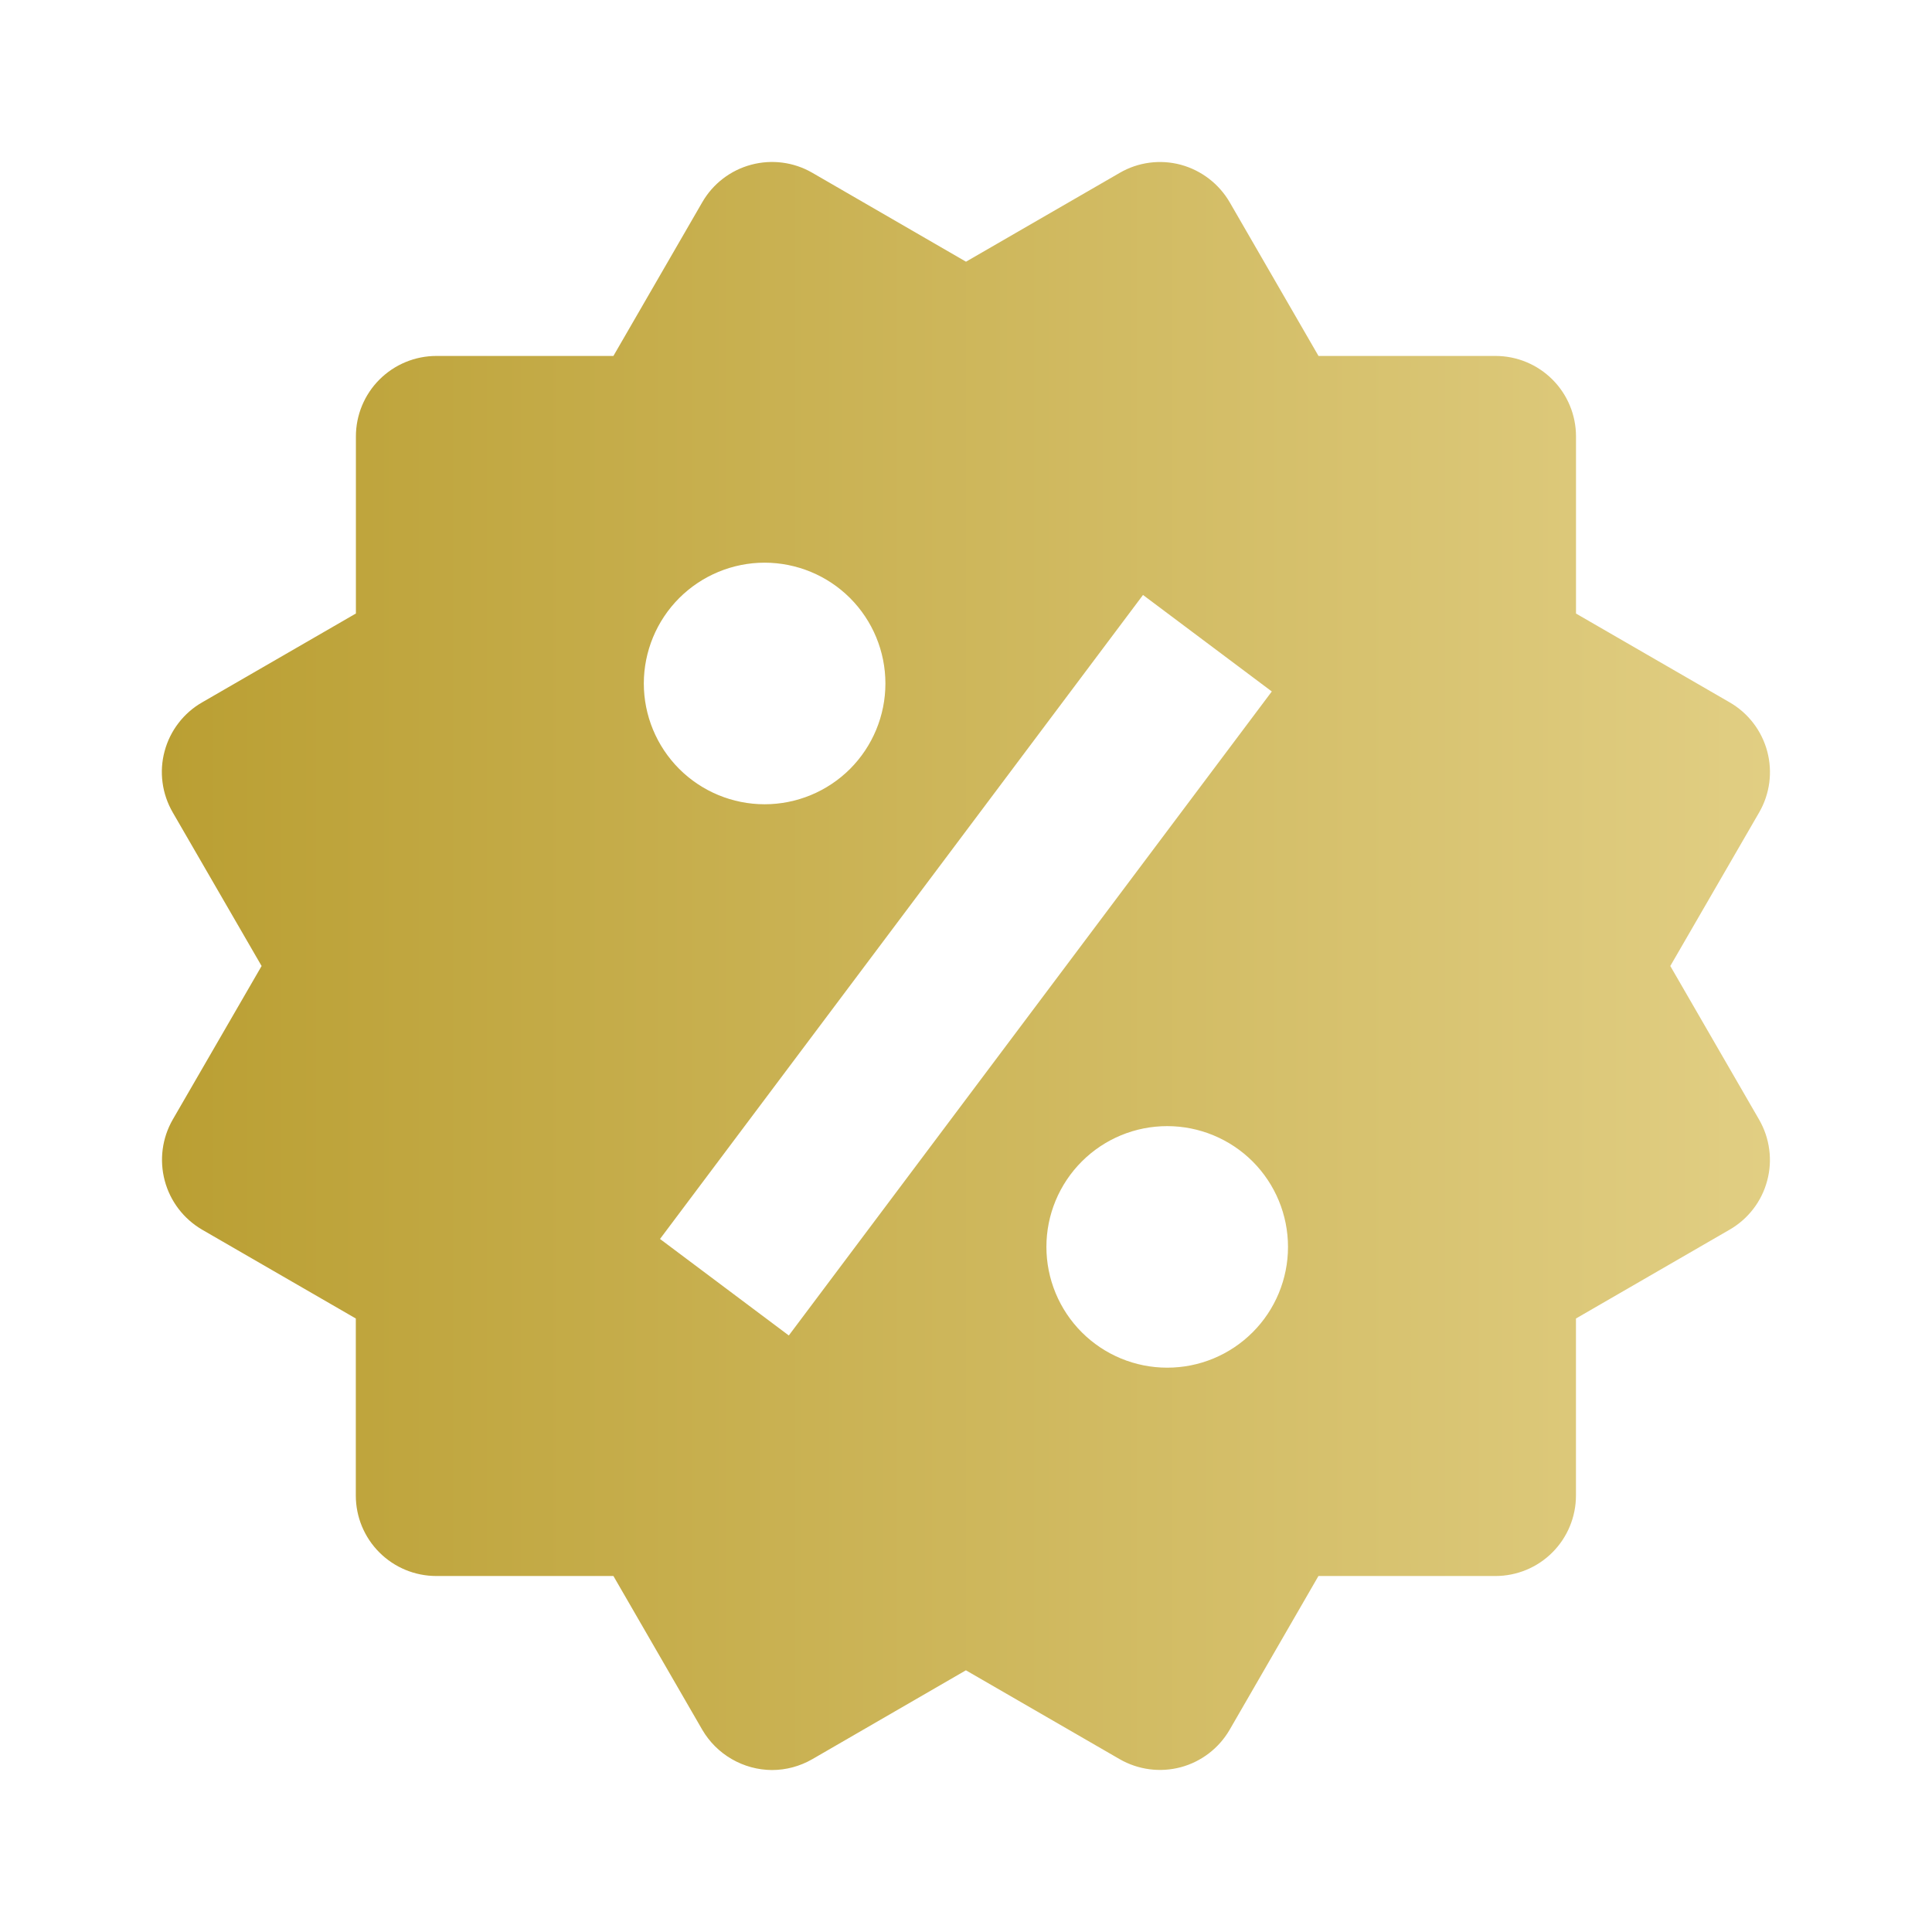 <svg width="42" height="42" viewBox="0 0 42 42" fill="none" xmlns="http://www.w3.org/2000/svg">
<path d="M36.311 21L38.243 17.661C38.475 17.259 38.538 16.782 38.418 16.333C38.298 15.885 38.006 15.503 37.604 15.27L34.261 13.338V9.488C34.261 9.024 34.077 8.579 33.749 8.251C33.421 7.923 32.976 7.738 32.511 7.738H28.663L26.733 4.398C26.5 3.997 26.118 3.704 25.671 3.582C25.449 3.522 25.217 3.507 24.989 3.537C24.761 3.567 24.541 3.642 24.343 3.757L21 5.689L17.657 3.755C17.256 3.523 16.778 3.461 16.33 3.581C15.881 3.701 15.499 3.994 15.267 4.396L13.335 7.738H9.487C9.023 7.738 8.577 7.923 8.249 8.251C7.921 8.579 7.737 9.024 7.737 9.488V13.337L4.394 15.269C4.195 15.383 4.02 15.536 3.88 15.719C3.74 15.901 3.637 16.11 3.578 16.332C3.518 16.554 3.503 16.786 3.534 17.014C3.564 17.242 3.64 17.462 3.755 17.661L5.687 21L3.755 24.339C3.524 24.741 3.462 25.218 3.581 25.666C3.7 26.114 3.992 26.497 4.392 26.731L7.735 28.663V32.511C7.735 32.976 7.919 33.421 8.248 33.749C8.576 34.077 9.021 34.261 9.485 34.261H13.335L15.267 37.604C15.422 37.869 15.643 38.089 15.909 38.242C16.175 38.396 16.476 38.477 16.782 38.479C17.087 38.479 17.39 38.398 17.659 38.243L20.998 36.311L24.341 38.243C24.743 38.474 25.22 38.537 25.668 38.418C26.116 38.298 26.498 38.005 26.731 37.604L28.662 34.261H32.51C32.974 34.261 33.419 34.077 33.747 33.749C34.075 33.421 34.26 32.976 34.26 32.511V28.663L37.602 26.731C37.801 26.616 37.976 26.463 38.116 26.28C38.256 26.098 38.358 25.89 38.417 25.667C38.477 25.445 38.492 25.214 38.461 24.986C38.431 24.758 38.356 24.538 38.241 24.339L36.311 21ZM16.623 12.232C17.32 12.233 17.988 12.51 18.48 13.002C18.972 13.495 19.248 14.163 19.248 14.859C19.248 15.556 18.971 16.223 18.479 16.716C17.986 17.208 17.318 17.484 16.622 17.484C15.925 17.484 15.257 17.207 14.765 16.715C14.273 16.222 13.996 15.554 13.996 14.857C13.997 14.161 14.274 13.493 14.766 13.001C15.259 12.509 15.927 12.232 16.623 12.232ZM17.148 29.032L14.348 26.934L24.848 12.934L27.648 15.032L17.148 29.032ZM25.373 29.732C25.028 29.732 24.687 29.664 24.368 29.532C24.05 29.4 23.761 29.207 23.517 28.963C23.273 28.719 23.08 28.429 22.948 28.111C22.816 27.792 22.748 27.451 22.748 27.106C22.748 26.761 22.816 26.419 22.948 26.101C23.081 25.782 23.274 25.493 23.518 25.249C23.762 25.005 24.051 24.812 24.37 24.68C24.689 24.548 25.03 24.481 25.375 24.481C26.071 24.481 26.739 24.758 27.232 25.25C27.724 25.743 28 26.411 28 27.107C28 27.804 27.723 28.472 27.23 28.964C26.738 29.456 26.07 29.733 25.373 29.732Z" fill="url(#paint0_linear_42_110)"/>
<defs>
<linearGradient id="paint0_linear_42_110" x1="3.519" y1="21" x2="38.478" y2="21" gradientUnits="userSpaceOnUse">
<stop stop-color="#BA9F33"/>
<stop offset="1" stop-color="#E1CE83"/>
</linearGradient>
</defs>
</svg>
